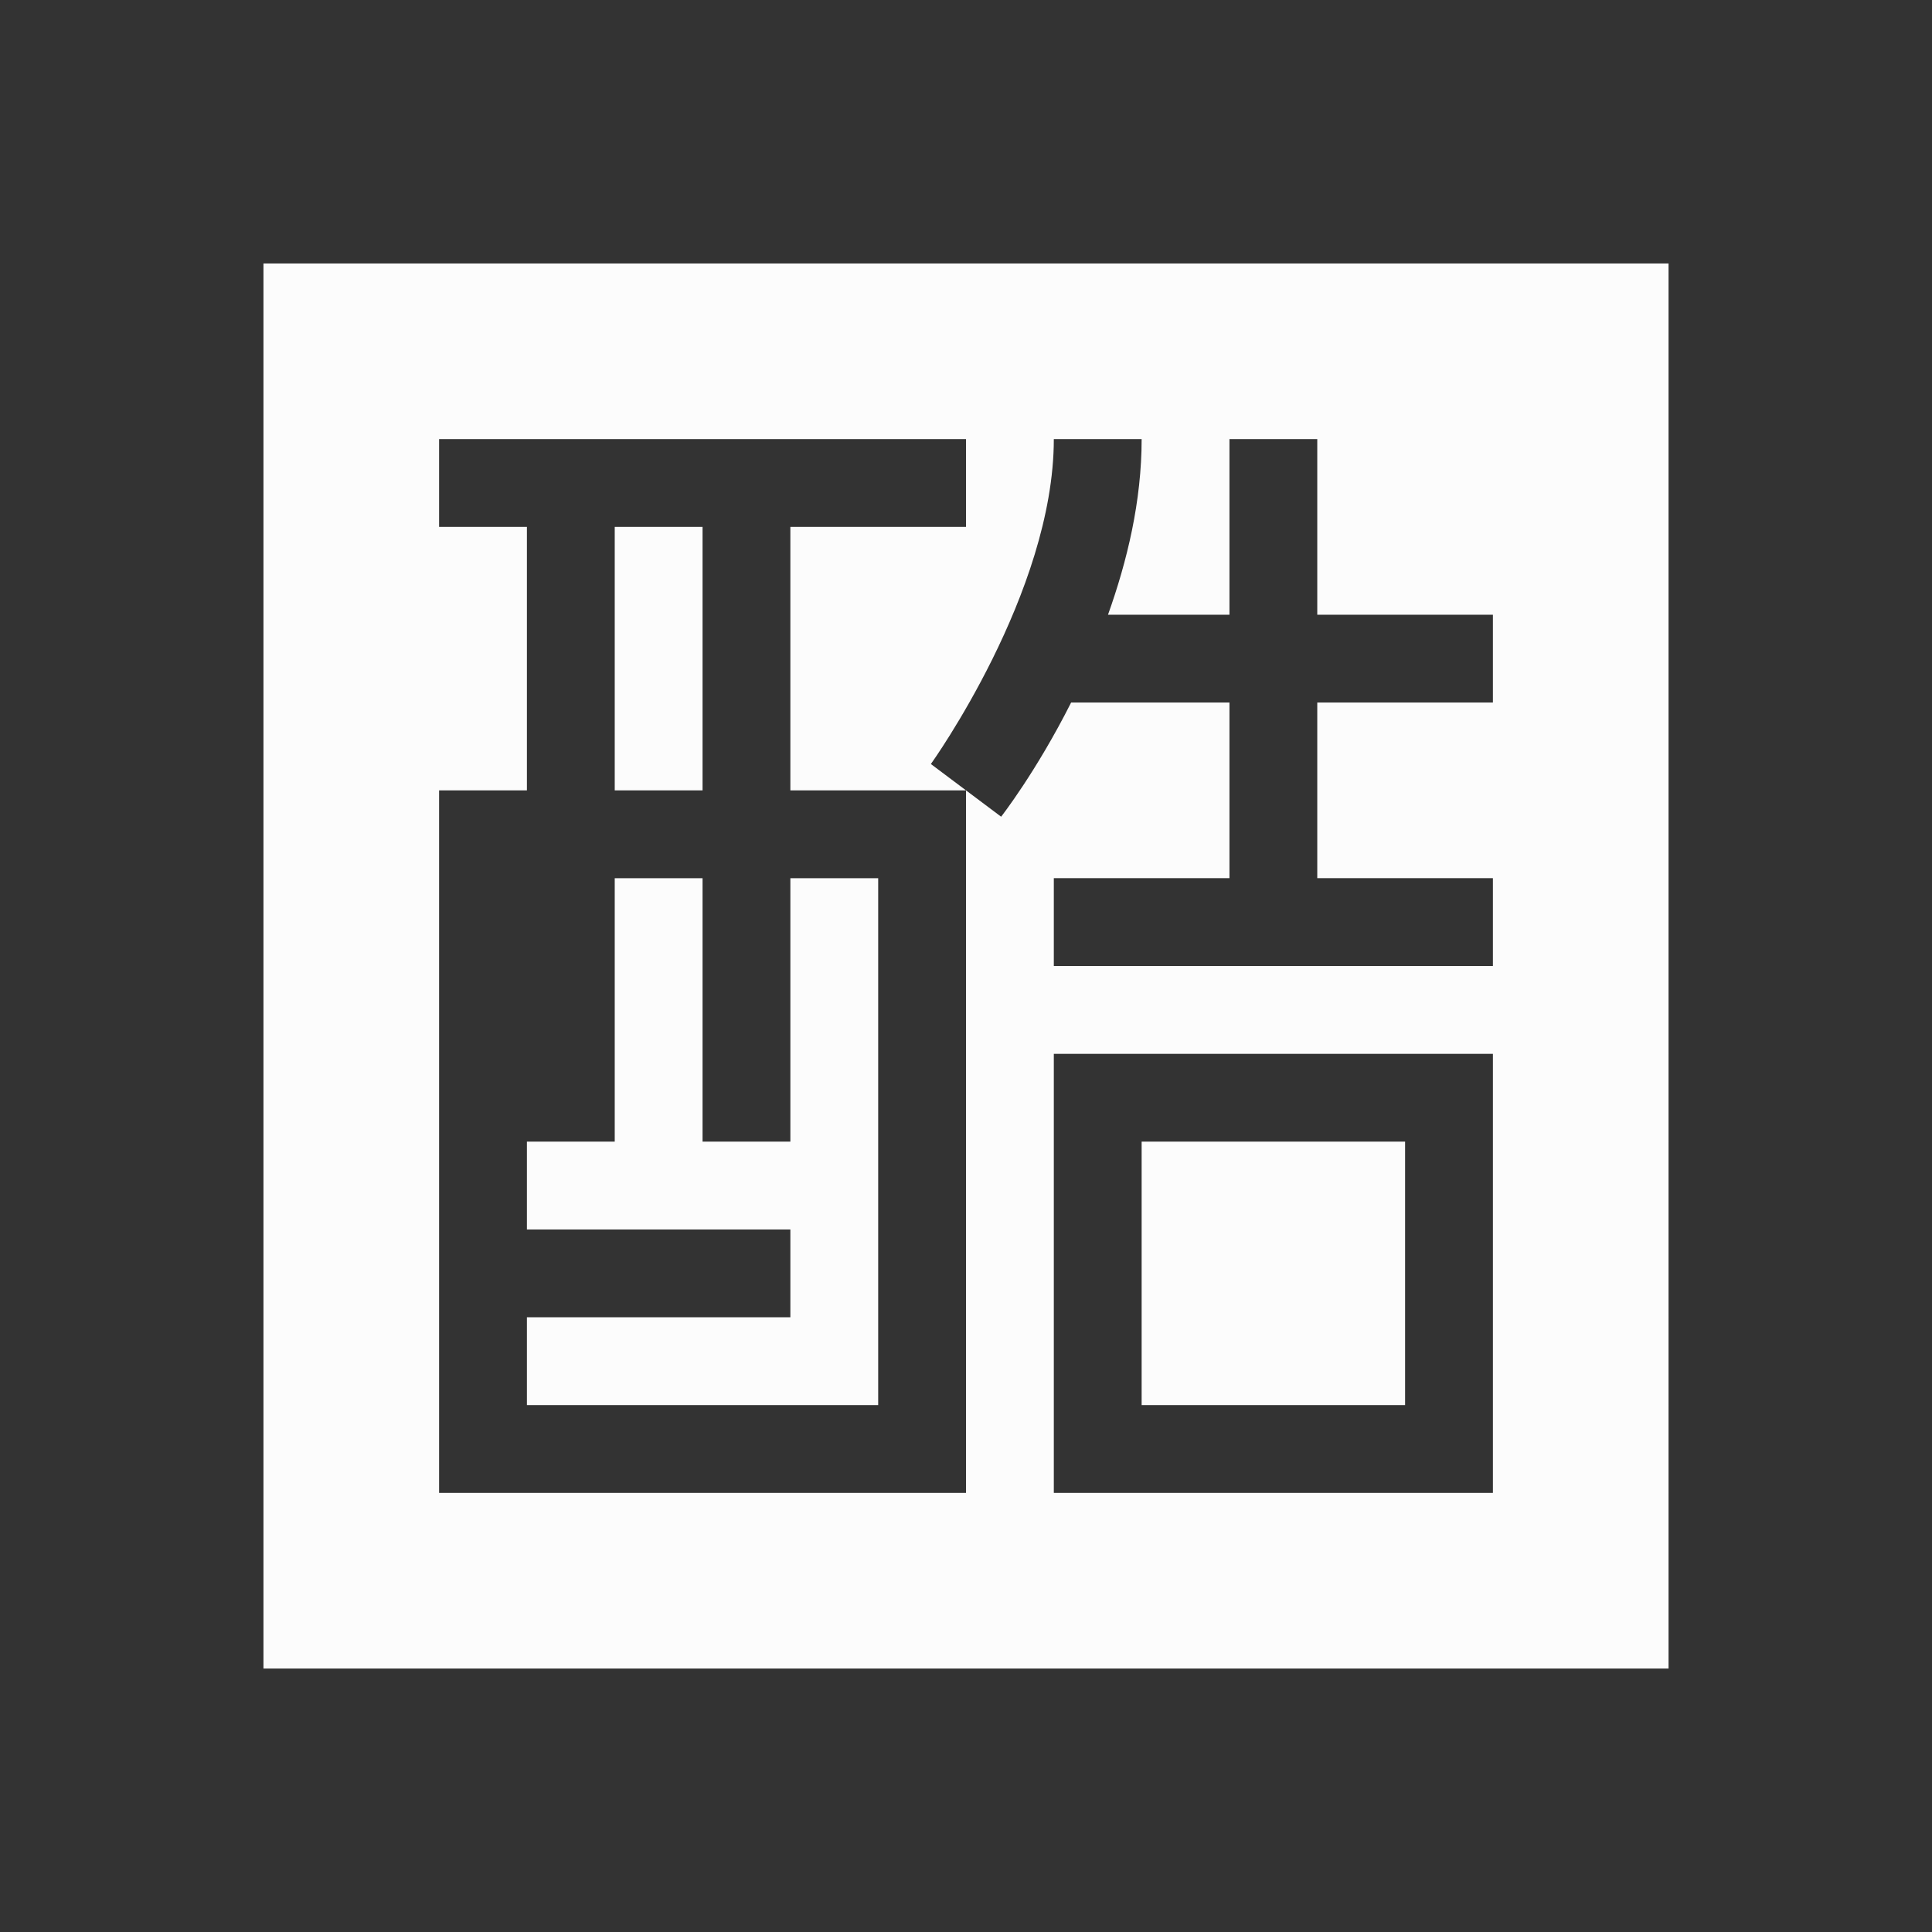 <svg xmlns="http://www.w3.org/2000/svg" width="22" height="22">
<rect width="100%" height="100%" fill="#333333" stroke="none"/>
<style id="current-color-scheme" type="text/css">
.ColorScheme-Text{color:#fcfcfc}
</style>
<g id="ime-libpinyin-chewing">
<path id="path4360" d="M91 37v16h16V37zm2 2h6v1h-2v3h2l-.4-.3s1.4-1.95 1.4-3.7h1c0 .709-.165 1.389-.383 2H102v-2h1v2h2v1h-2v2h2v1h-5v-1h2v-2h-1.803c-.398.79-.797 1.3-.797 1.3L99 43v8h-6v-8h1v-3h-1zm2 1v3h1v-3zm0 4v3h-1v1h3v1h-3v1h4v-6h-1v3h-1v-3zm5 2h5v5h-5zm1 1v3h3v-3z" class="ColorScheme-Text" style="fill:currentColor;fill-opacity:1;stroke:none" transform="translate(-88 -34)"/>
<path id="rect4353" d="M0 0h22v22H0z" style="fill:none;fill-opacity:1;stroke:none;stroke-linejoin:miter"/>
</g>
</svg>
